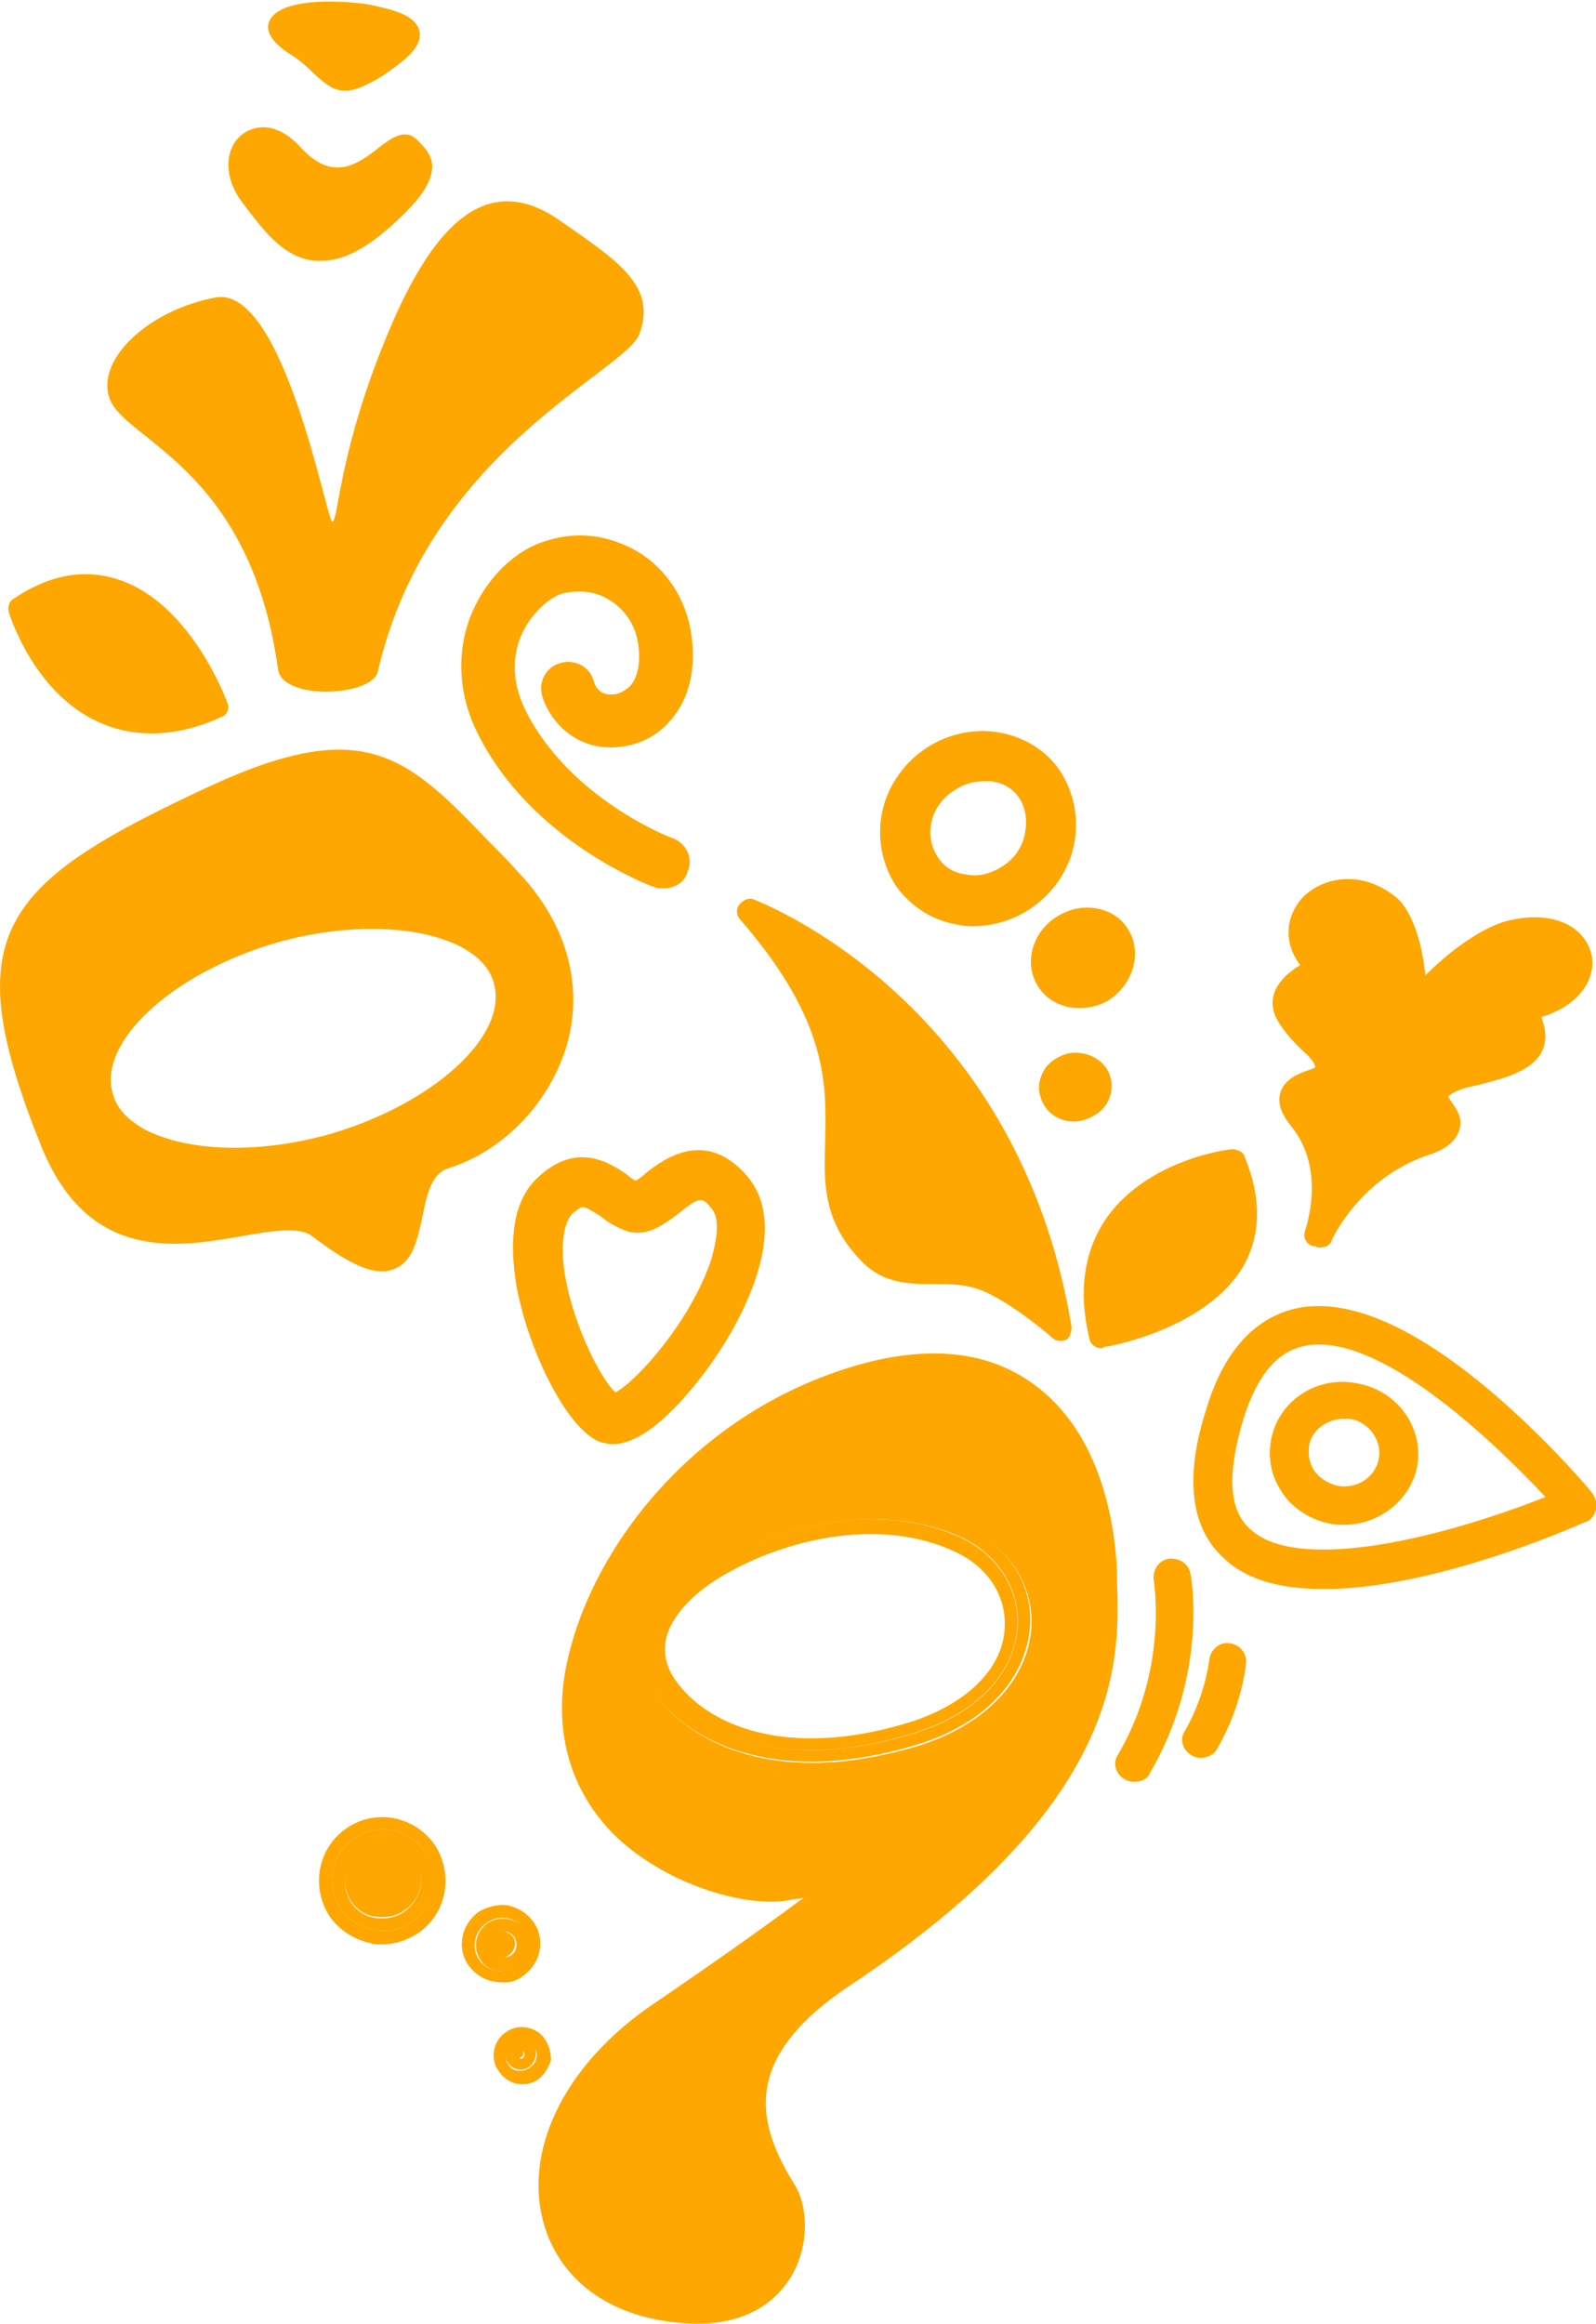 <svg width="200" height="291" viewBox="0 0 200 291" fill="none" xmlns="http://www.w3.org/2000/svg">
<g clip-path="url(#clip0)">
<path d="M134.283 166.173C127.474 124.985 94.853 112.834 94.537 112.676C93.903 112.36 93.112 112.676 92.636 113.307C92.161 113.938 92.32 114.727 92.795 115.201C103.88 127.983 103.563 135.874 103.404 142.975C103.246 148.025 103.088 152.759 107.68 157.651C110.53 160.808 113.856 160.808 117.181 160.808C118.765 160.808 120.348 160.808 122.09 161.281C125.099 162.07 130.166 166.015 131.75 167.436C132.066 167.751 132.383 167.909 132.858 167.909C133.175 167.909 133.333 167.909 133.65 167.751C133.967 167.593 134.283 166.962 134.283 166.173Z" fill="#FDA700"/>
<path d="M76.801 180.849C76.168 180.849 75.534 180.691 75.059 180.534C70.784 178.64 66.191 168.856 64.766 161.281C63.658 154.968 64.45 150.234 67.3 147.551C72.209 142.817 76.484 145.658 78.543 147.078C78.86 147.394 79.335 147.709 79.651 147.867C79.968 147.709 80.602 147.236 80.918 146.92C83.135 145.184 88.361 141.239 93.587 147.236C98.654 153.075 94.378 163.49 88.678 171.381C85.986 175.01 81.077 180.849 76.801 180.849ZM73.001 151.181C72.684 151.181 72.367 151.497 71.734 151.97C70.784 152.917 70.309 155.284 70.625 158.44C71.417 165.226 75.218 172.643 77.118 174.379C79.81 172.959 86.619 165.384 89.153 157.651C89.628 155.915 90.419 152.759 89.153 151.339C88.044 149.919 87.728 149.761 85.035 151.97C83.294 153.233 81.235 154.968 78.543 154.179C77.276 153.706 76.168 153.075 75.218 152.286C73.951 151.497 73.476 151.181 73.001 151.181Z" fill="#FDA700"/>
<path d="M139.984 198.208V196.946C139.826 193.158 138.876 180.376 129.849 173.59C124.465 169.487 117.656 168.54 109.422 170.434C87.569 175.799 73.476 194.105 70.784 209.571C69.517 217.303 71.576 224.247 76.801 229.612C83.135 235.925 93.27 238.923 98.812 237.976C99.446 237.818 100.079 237.818 100.712 237.661C95.17 241.764 88.678 246.34 81.71 251.074C70.625 258.649 65.4 269.538 68.25 278.849C70.625 286.424 77.751 290.842 87.252 291C87.252 291 87.252 291 87.411 291C94.853 291 98.02 287.055 99.287 284.845C101.504 280.9 101.188 276.166 99.604 273.641C95.012 266.224 92.478 258.018 106.413 248.707C140.934 225.825 140.301 207.835 139.984 198.208ZM114.806 218.723C109.897 220.144 105.621 220.775 101.821 220.775C92.003 220.775 85.352 216.672 82.185 212.253C80.443 209.886 79.81 207.046 80.443 204.521C81.393 200.575 84.719 196.788 90.103 193.947C97.862 189.529 110.847 186.373 121.457 191.423C126.682 193.947 129.691 198.84 129.216 204.205C128.583 210.675 123.199 216.199 114.806 218.723Z" fill="#FDA700"/>
<path d="M121.298 191.265C110.689 186.215 97.704 189.371 89.945 193.79C84.561 196.788 81.235 200.576 80.285 204.363C79.652 207.046 80.285 209.728 82.027 212.096C85.194 216.514 91.845 220.617 101.663 220.617C105.463 220.617 109.897 219.986 114.648 218.566C123.199 216.041 128.424 210.518 129.058 203.89C129.533 198.682 126.524 193.79 121.298 191.265ZM114.331 217.145C98.02 222.038 87.569 217.303 83.452 211.307C79.335 205.31 83.61 199.313 90.895 195.21C98.179 191.107 110.53 187.793 120.823 192.685C130.8 197.735 130.483 212.253 114.331 217.145Z" fill="#FDA700"/>
<path d="M120.665 192.685C110.372 187.793 98.179 191.107 90.736 195.21C83.452 199.313 79.176 205.468 83.293 211.306C87.411 217.303 98.02 222.038 114.172 217.145C130.483 212.253 130.799 197.735 120.665 192.685ZM113.856 215.725C98.337 220.459 88.519 215.883 84.719 210.517C83.452 208.782 83.135 207.046 83.452 205.31C84.085 202.311 87.094 199.155 91.528 196.788C98.654 192.843 110.372 189.844 119.873 194.421C123.832 196.315 126.207 199.944 125.89 204.047C125.574 209.097 120.982 213.516 113.856 215.725Z" fill="#FDA700"/>
<path fill-rule="evenodd" clip-rule="evenodd" d="M138.084 167.278C138.084 167.278 162.154 163.332 154.711 145.658C154.553 145.658 133.492 147.867 138.084 167.278Z" fill="#FDA700"/>
<path d="M138.084 168.856C137.292 168.856 136.658 168.382 136.5 167.593C135.075 161.597 135.867 156.547 138.717 152.444C143.943 145.184 153.919 143.922 154.394 143.922C155.027 143.922 155.819 144.238 155.978 144.869C158.036 149.919 158.036 154.337 155.978 158.283C151.385 166.489 138.717 168.698 138.242 168.698C138.242 168.856 138.084 168.856 138.084 168.856ZM153.602 147.394C150.91 147.867 144.734 149.603 141.409 154.337C139.35 157.336 138.559 160.965 139.35 165.384C142.676 164.595 150.277 162.228 153.286 156.862C154.711 154.18 154.869 151.023 153.602 147.394Z" fill="#FDA700"/>
<path d="M28.504 88.057C28.345 87.584 23.912 75.591 14.885 72.592C10.61 71.172 6.176 71.961 1.742 74.959C1.109 75.275 0.95 76.064 1.109 76.695C1.267 77.169 4.276 86.795 12.352 90.425C14.41 91.371 16.627 91.845 19.003 91.845C21.695 91.845 24.703 91.214 27.712 89.793C28.345 89.635 28.82 88.847 28.504 88.057Z" fill="#FDA700"/>
<path d="M45.289 231.506C43.072 232.926 42.597 235.925 44.022 238.134C44.814 239.239 45.764 239.87 47.031 240.028C48.298 240.185 49.565 240.028 50.673 239.239C52.89 237.818 53.365 234.82 51.94 232.611C50.356 230.559 47.347 230.086 45.289 231.506Z" fill="#FDA700"/>
<path d="M43.389 228.981C39.747 231.506 38.955 236.398 41.33 240.028C42.597 241.764 44.339 242.868 46.398 243.342C46.873 243.5 47.348 243.5 47.823 243.5C49.406 243.5 50.99 243.026 52.415 242.079C56.057 239.554 56.849 234.662 54.474 231.033C51.94 227.403 47.031 226.456 43.389 228.981ZM51.623 240.659C48.773 242.71 44.814 241.921 42.755 239.081C40.697 236.24 41.489 232.295 44.339 230.244C47.189 228.192 51.148 228.981 53.207 231.822C55.107 234.662 54.474 238.607 51.623 240.659Z" fill="#FDA700"/>
<path d="M44.339 230.244C41.489 232.295 40.697 236.24 42.756 239.081C44.814 241.921 48.773 242.71 51.623 240.659C54.474 238.607 55.266 234.662 53.207 231.822C51.148 228.981 47.19 228.192 44.339 230.244ZM50.673 239.396C49.565 240.186 48.298 240.343 47.031 240.186C45.764 240.028 44.656 239.239 44.022 238.292C42.597 236.082 43.072 233.242 45.289 231.664C47.506 230.244 50.356 230.717 51.94 232.926C53.365 234.978 52.89 237.818 50.673 239.396Z" fill="#FDA700"/>
<path d="M64.291 242.553C63.975 242.237 63.658 241.922 63.183 241.922C62.708 241.922 62.233 241.922 61.758 242.237C60.966 242.868 60.649 243.815 61.283 244.604C61.758 245.393 62.866 245.551 63.658 244.92C64.608 244.289 64.766 243.184 64.291 242.553Z" fill="#FDA700"/>
<path d="M65.558 247.445C67.775 245.867 68.409 242.868 66.825 240.659C66.034 239.554 64.925 238.923 63.658 238.608C62.391 238.45 61.125 238.765 60.016 239.397C57.799 240.975 57.166 243.973 58.749 246.182C59.699 247.445 61.125 248.234 62.708 248.234C63.658 248.392 64.767 248.076 65.558 247.445ZM60.016 245.393C59.066 243.973 59.383 241.922 60.966 240.817C62.55 239.712 64.608 240.028 65.558 241.606C66.509 243.184 66.192 245.078 64.608 246.182C63.183 247.287 61.125 246.972 60.016 245.393Z" fill="#FDA700"/>
<path d="M64.767 246.182C66.35 245.078 66.667 243.026 65.717 241.606C64.767 240.186 62.55 239.87 61.125 240.817C59.541 241.922 59.224 243.973 60.175 245.393C61.125 246.971 63.183 247.287 64.767 246.182ZM61.441 244.604C60.966 243.815 61.125 242.711 61.916 242.237C62.392 241.922 62.867 241.922 63.342 241.922C63.817 241.922 64.133 242.237 64.45 242.553C64.925 243.342 64.767 244.446 63.975 244.92C63.025 245.393 61.916 245.236 61.441 244.604Z" fill="#FDA700"/>
<path d="M65.4 256.913C65.242 256.913 65.242 256.913 65.083 256.913C64.925 257.071 64.925 257.229 64.925 257.229C64.925 257.229 64.925 257.387 64.925 257.545C65.083 257.702 65.242 257.702 65.4 257.545C65.558 257.387 65.558 257.387 65.558 257.229C65.558 257.229 65.558 257.071 65.558 256.913C65.558 257.071 65.4 256.913 65.4 256.913Z" fill="#FDA700"/>
<path d="M68.25 255.335C67.775 254.546 66.825 254.073 66.033 253.915C65.083 253.757 64.133 253.915 63.341 254.546C62.549 255.02 62.074 255.966 61.916 256.755C61.758 257.702 61.916 258.649 62.549 259.438C63.183 260.385 64.291 261.016 65.4 261.016C66.192 261.016 66.825 260.858 67.458 260.385C68.25 259.754 68.725 258.965 69.042 258.018C69.042 256.913 68.725 255.966 68.25 255.335ZM66.35 258.965C65.4 259.596 64.133 259.438 63.658 258.491C63.025 257.544 63.341 256.44 64.133 255.809C65.083 255.177 66.35 255.335 66.825 256.282C67.617 257.071 67.3 258.334 66.35 258.965Z" fill="#FDA700"/>
<path d="M64.133 255.651C63.183 256.282 63.025 257.544 63.658 258.333C64.292 259.28 65.559 259.438 66.35 258.807C67.142 258.176 67.459 256.913 66.825 256.124C66.35 255.335 65.084 255.02 64.133 255.651ZM65.717 257.387C65.717 257.387 65.717 257.544 65.559 257.702C65.4 257.86 65.084 257.86 65.084 257.702C65.084 257.544 65.084 257.544 65.084 257.387C65.084 257.387 65.084 257.229 65.242 257.071C65.4 257.071 65.4 256.913 65.559 256.913C65.559 256.913 65.717 256.913 65.717 257.071C65.717 257.229 65.717 257.229 65.717 257.387Z" fill="#FDA700"/>
<path d="M134.6 105.732C135.234 102.576 134.6 99.262 132.858 96.579C131.116 93.897 128.108 92.161 124.941 91.687C121.774 91.214 118.448 92.003 115.756 93.897C113.064 95.79 111.164 98.631 110.531 101.787C109.897 104.943 110.531 108.257 112.272 110.94C114.173 113.623 117.023 115.359 120.19 115.832C120.824 115.99 121.457 115.99 121.932 115.99C124.466 115.99 127.158 115.201 129.375 113.623C132.067 111.729 133.967 108.888 134.6 105.732ZM128.424 104.47C128.108 106.048 127.158 107.468 125.732 108.415C124.307 109.362 122.724 109.835 121.14 109.52C119.557 109.362 118.29 108.573 117.498 107.31C116.706 106.048 116.39 104.628 116.706 103.049C117.023 101.471 117.973 100.051 119.398 99.104C120.507 98.315 121.774 97.842 123.199 97.842C123.516 97.842 123.832 97.842 124.149 97.842C125.732 98 126.999 98.789 127.791 100.051C128.583 101.314 128.741 102.892 128.424 104.47Z" fill="#FDA700"/>
<path d="M141.41 116.463C140.618 115.043 139.193 114.096 137.451 113.781C135.867 113.465 134.125 113.781 132.542 114.727C129.375 116.621 128.266 120.566 130.008 123.407C131.117 125.301 133.175 126.248 135.234 126.248C136.501 126.248 137.767 125.932 138.876 125.301C142.043 123.249 143.151 119.304 141.41 116.463Z" fill="#FDA700"/>
<path d="M133.809 131.928C132.7 132.244 131.592 132.875 130.958 133.822C130.325 134.769 130.008 136.031 130.325 137.136C130.8 139.188 132.542 140.45 134.6 140.45C134.917 140.45 135.234 140.45 135.709 140.292C136.817 139.977 137.926 139.345 138.559 138.399C139.193 137.452 139.509 136.189 139.193 135.085C138.718 132.875 136.342 131.455 133.809 131.928Z" fill="#FDA700"/>
<path d="M199.366 119.304C198.575 116.305 194.933 113.78 188.757 115.358C186.382 115.99 182.581 118.199 178.622 122.144C178.147 117.41 176.722 114.096 175.297 112.676C171.021 108.888 165.954 109.677 163.262 112.36C161.362 114.412 160.57 117.726 162.945 120.882C162.787 120.882 162.787 121.039 162.629 121.039C161.203 121.986 158.353 124.196 159.937 127.51C160.887 129.246 162.154 130.508 163.104 131.455C164.212 132.402 164.687 133.033 164.846 133.664C164.529 133.822 164.212 133.98 164.054 133.98C162.787 134.453 160.887 135.085 160.412 136.978C160.095 138.241 160.57 139.503 161.837 141.081C166.271 146.605 163.579 153.864 163.579 154.022C163.262 154.811 163.579 155.6 164.212 155.915C164.37 156.073 164.687 156.073 164.846 156.073C165.004 156.073 165.004 156.231 165.162 156.231C165.321 156.231 165.479 156.231 165.479 156.231C166.112 156.231 166.746 155.915 166.904 155.284C166.904 155.284 170.23 147.709 178.781 144.711C180.364 144.237 182.423 143.291 182.898 141.397C183.373 139.819 182.264 138.556 181.631 137.609C181.631 137.452 181.473 137.452 181.473 137.294C182.423 136.505 183.69 136.189 185.273 135.874C186.857 135.4 188.757 135.085 190.815 133.98C194.616 131.928 193.666 128.772 193.191 127.51V127.352C198.416 125.774 200.158 121.986 199.366 119.304Z" fill="#FDA700"/>
<path d="M83.135 111.256C82.819 111.256 82.343 111.256 82.027 111.098C81.393 110.94 66.508 105.259 59.857 91.845C57.324 86.795 57.165 81.272 59.224 76.537C61.124 72.277 64.608 68.805 68.567 67.7C72.525 66.438 76.484 67.069 79.968 69.121C83.61 71.33 85.986 75.117 86.619 79.378C87.252 83.481 86.461 87.269 84.244 89.951C82.502 92.161 79.968 93.423 77.118 93.581C71.417 93.897 68.567 89.478 67.933 87.111C67.458 85.375 68.408 83.481 70.309 83.008C72.05 82.534 73.951 83.481 74.426 85.375C74.584 86.006 75.218 87.111 76.801 86.953C77.593 86.953 78.385 86.48 79.018 85.848C79.968 84.744 80.285 82.85 79.968 80.641C79.651 78.273 78.226 76.222 76.326 75.117C74.584 74.013 72.525 73.855 70.467 74.328C68.883 74.802 66.666 76.695 65.4 79.378C64.45 81.43 63.816 84.901 65.875 89.004C71.417 100.051 84.085 104.943 84.244 104.943C85.986 105.574 86.936 107.468 86.144 109.204C85.827 110.466 84.56 111.256 83.135 111.256Z" fill="#FDA700"/>
<path d="M52.098 17.359C50.673 16.097 48.931 17.359 47.506 18.464C44.339 20.989 41.489 22.567 37.688 18.464C36.105 16.728 34.521 15.939 32.937 15.939C31.829 15.939 30.721 16.412 29.929 17.201C28.345 18.779 27.87 22.093 30.404 25.407L30.879 26.039C33.413 29.353 35.788 32.351 39.588 32.666C39.747 32.666 40.063 32.666 40.222 32.666C42.914 32.666 45.764 31.246 49.248 28.09C52.573 25.092 54.157 22.882 54.157 20.831C54.157 19.253 52.89 18.148 52.098 17.359Z" fill="#FDA700"/>
<path d="M36.104 6.628C37.688 7.575 38.638 8.522 39.43 9.311C40.855 10.573 41.805 11.362 43.23 11.362C44.497 11.362 45.922 10.731 47.981 9.469C50.99 7.417 52.89 5.839 52.573 3.945C52.098 1.894 49.406 1.262 46.556 0.631C44.18 0.158 35.154 -0.631 33.729 2.683C33.254 3.945 34.046 5.208 36.104 6.628Z" fill="#FDA700"/>
<path d="M142.043 223.142C141.568 223.142 141.251 222.984 140.934 222.827C139.826 222.195 139.351 220.775 140.143 219.67C146.477 208.782 144.577 198.051 144.577 197.893C144.418 196.63 145.21 195.368 146.477 195.21C147.744 195.052 149.01 195.841 149.169 197.104C149.327 197.577 151.386 209.571 144.102 222.038C143.785 222.827 142.993 223.142 142.043 223.142Z" fill="#FDA700"/>
<path d="M150.435 220.144C149.96 220.144 149.644 219.986 149.327 219.828C148.219 219.197 147.743 217.777 148.535 216.672C151.069 212.253 151.544 207.835 151.544 207.835C151.702 206.572 152.811 205.625 154.078 205.783C155.344 205.941 156.295 207.046 156.136 208.308C156.136 208.466 155.661 213.674 152.494 219.039C152.177 219.67 151.386 220.144 150.435 220.144Z" fill="#FDA700"/>
<path d="M64.925 109.204C63.816 107.941 62.708 106.837 61.599 105.732C51.148 94.843 45.922 89.478 26.603 98.315C-9.56845e-05 110.624 -5.542 116.779 5.067 143.291C10.926 158.125 22.169 156.231 30.245 154.811C33.888 154.18 37.53 153.548 39.113 154.811C43.072 157.809 45.764 159.229 47.981 159.229C48.456 159.229 48.931 159.072 49.406 158.914C51.781 157.967 52.256 155.284 52.89 152.601C53.523 149.287 54.157 146.92 56.215 146.289C63.341 144.08 69.359 137.61 71.259 130.035C73.001 122.776 70.784 115.359 64.925 109.204ZM41.33 142.028C32.304 144.553 23.436 144.238 18.052 141.397C15.835 140.135 14.568 138.714 14.093 136.821C12.351 130.35 21.694 121.829 34.679 118.041C43.705 115.516 52.573 115.832 57.957 118.672C60.174 119.935 61.441 121.355 61.916 123.249C63.658 129.719 54.315 138.241 41.33 142.028Z" fill="#FDA700"/>
<path fill-rule="evenodd" clip-rule="evenodd" d="M13.777 50.026C11.876 45.133 18.527 38.821 27.078 37.243C35.629 35.823 41.013 65.649 41.647 65.333C42.439 65.175 42.439 56.338 48.773 41.346C53.84 29.353 60.491 20.831 70.15 27.617C77.435 32.667 82.344 35.823 80.127 41.819C78.385 46.554 53.682 56.496 47.347 84.112C46.556 87.269 35.313 87.742 34.838 83.797C31.354 58.705 15.835 55.233 13.777 50.026Z" fill="#FDA700"/>
<path d="M165.954 198.997C160.887 198.997 156.453 198.051 153.444 195.21C149.168 191.423 148.377 184.952 151.227 176.273C153.444 169.014 157.403 164.911 162.629 163.806C169.121 162.543 177.355 166.173 187.173 174.537C194.141 180.534 199.366 186.688 199.525 187.004C200 187.635 200.158 188.424 200 189.055C199.842 189.687 199.366 190.476 198.575 190.634C192.874 193.158 177.83 198.997 165.954 198.997ZM165.321 168.382C164.687 168.382 164.212 168.382 163.579 168.54C160.095 169.171 157.561 172.17 155.819 177.693C153.761 184.479 153.919 189.213 156.769 191.58C162.312 196.63 178.781 193.316 193.666 187.477C187.173 180.534 174.347 168.382 165.321 168.382Z" fill="#FDA700"/>
<path d="M168.488 190.949C167.854 190.949 167.221 190.949 166.587 190.791C164.212 190.318 161.995 188.897 160.728 187.004C159.303 184.952 158.828 182.585 159.303 180.218C160.253 175.326 165.162 172.17 170.23 173.274C175.297 174.221 178.622 179.113 177.514 184.005C176.564 187.951 172.763 190.949 168.488 190.949ZM168.329 177.693C166.271 177.693 164.37 179.113 164.054 181.007C163.895 182.112 164.054 183.216 164.687 184.163C165.321 185.11 166.429 185.741 167.538 186.057C169.913 186.53 172.288 185.11 172.763 182.743C173.238 180.534 171.655 178.166 169.279 177.693C168.804 177.693 168.646 177.693 168.329 177.693Z" fill="#FDA700"/>
</g>
<defs>
<clipPath id="clip0">
<rect width="200" height="291" fill="white"/>
</clipPath>
</defs>
</svg>
